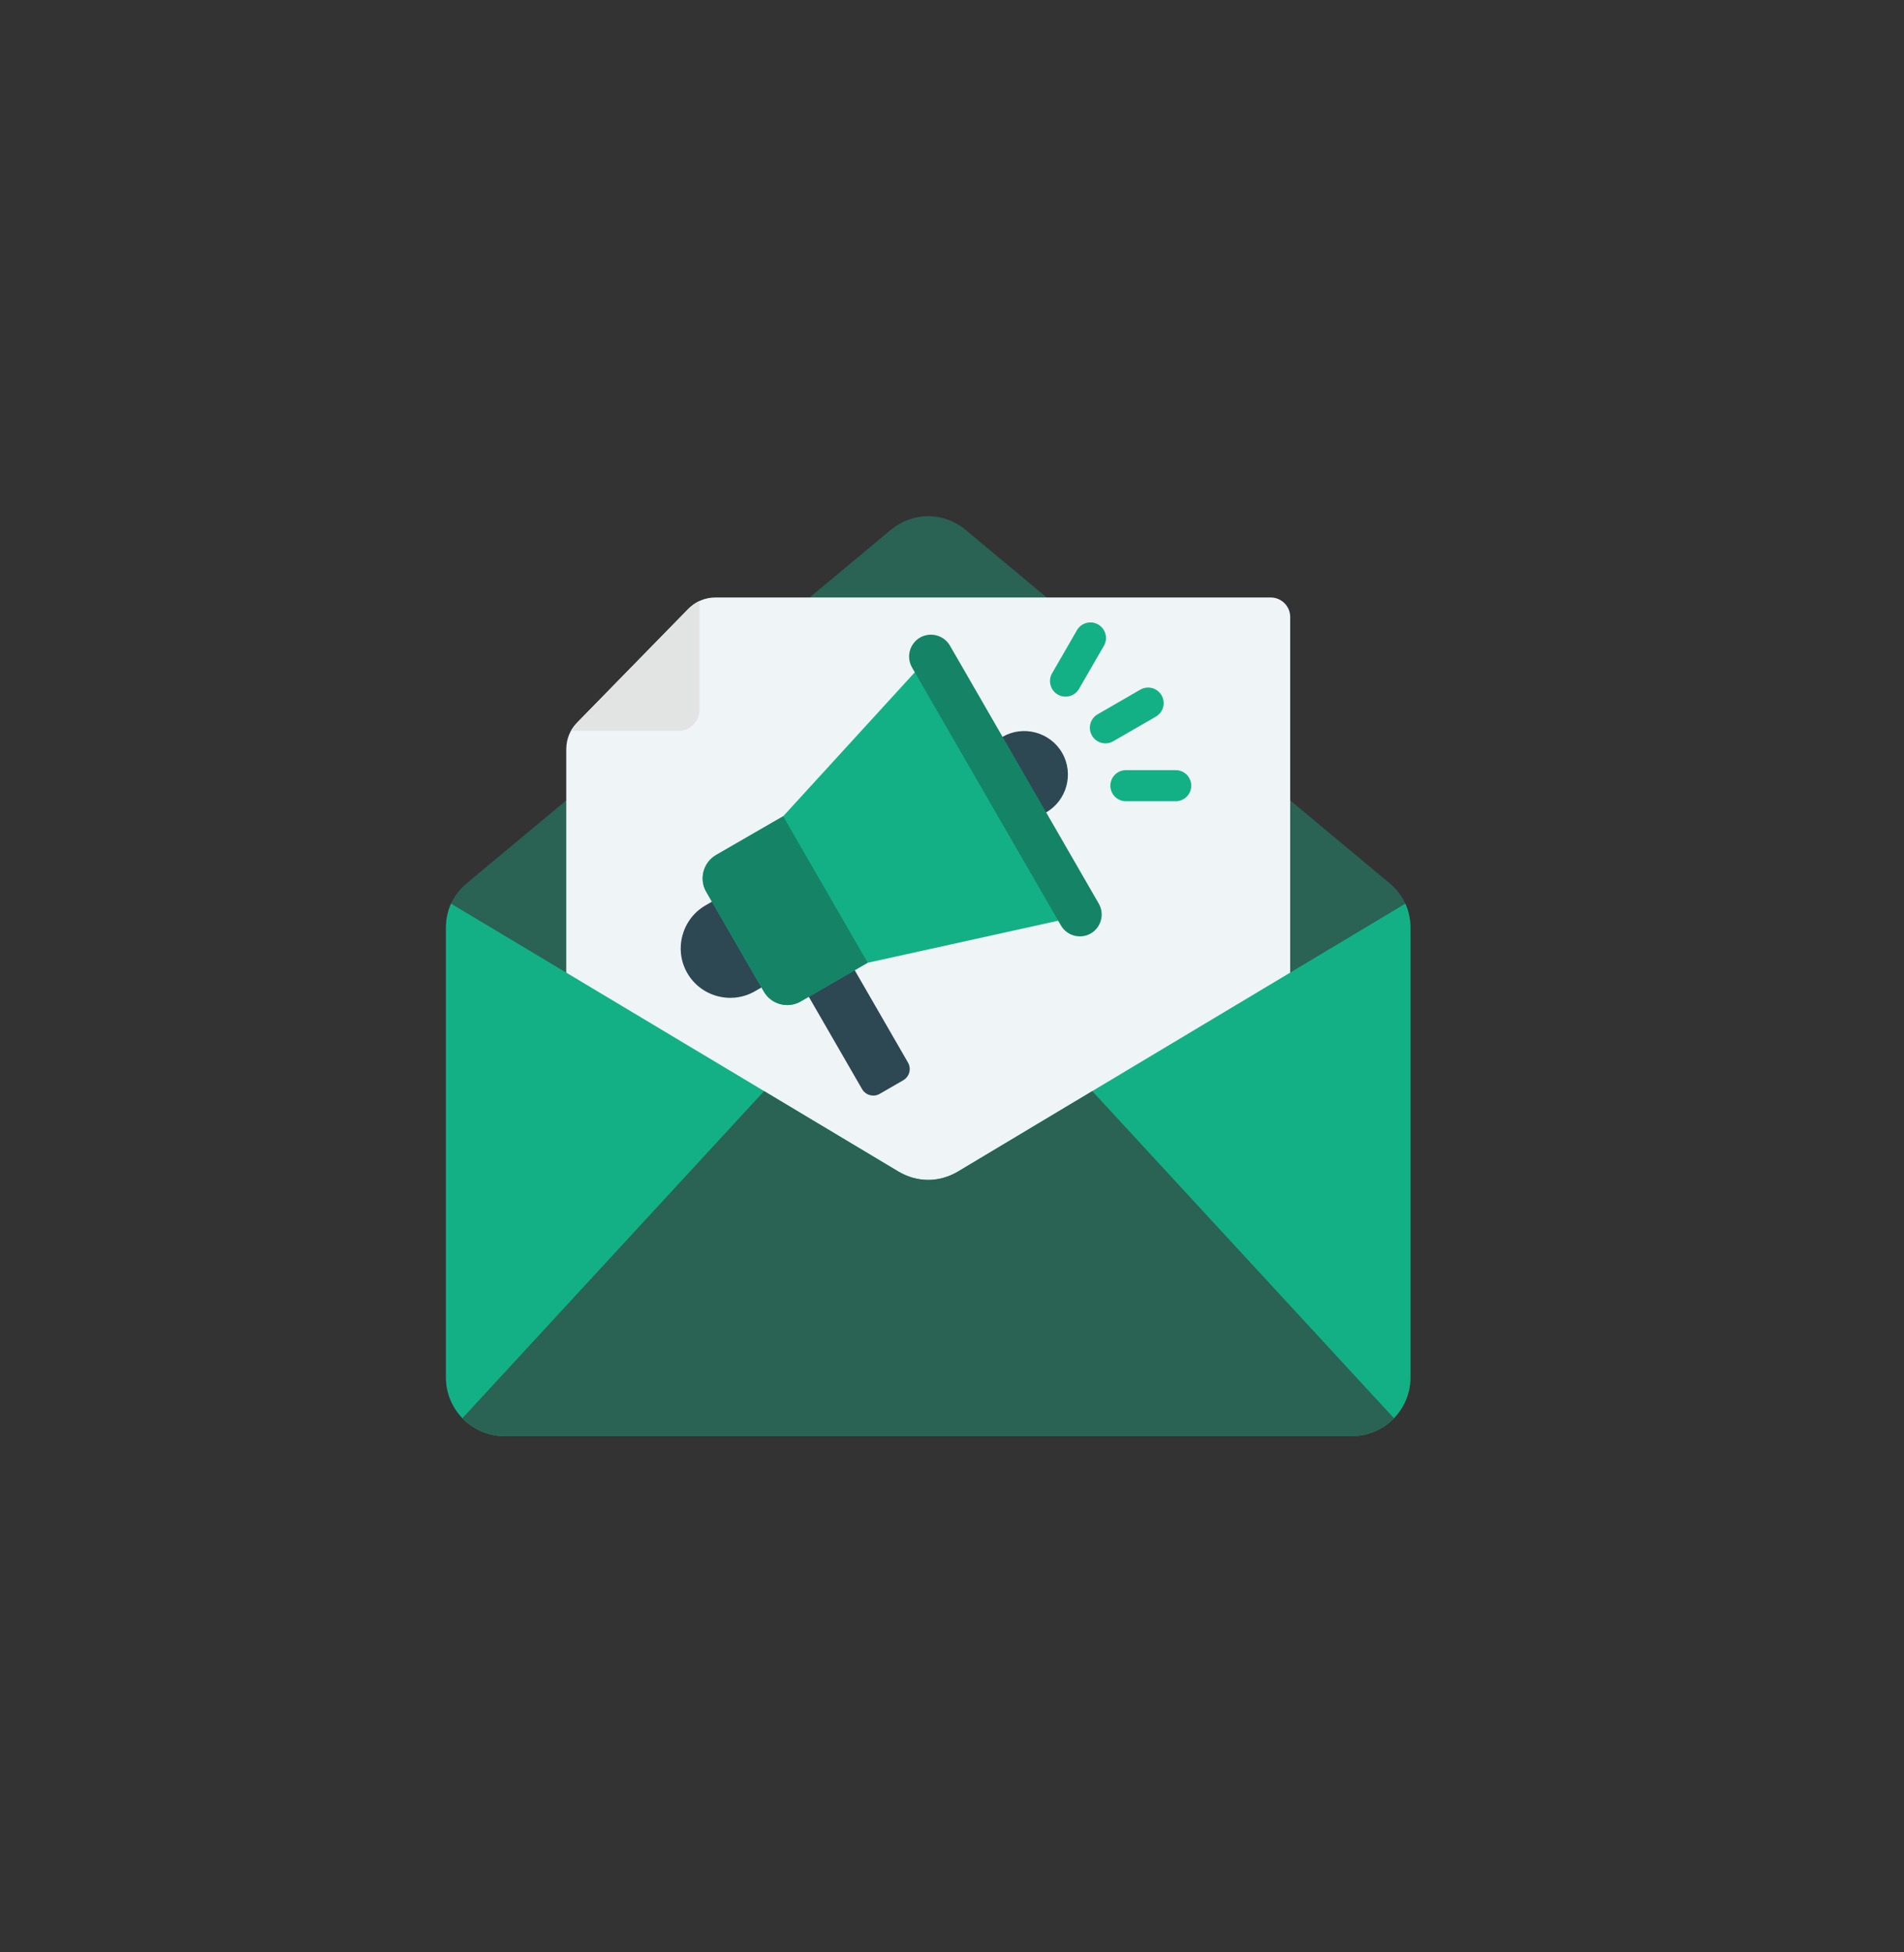 <svg width="40" height="41" viewBox="0 0 40 41" fill="none" xmlns="http://www.w3.org/2000/svg">
<rect x="0" y="0" width="40" height="41" fill="#333333" stroke="none"/>
<g clip-path="url(#clip0_2303_11459)">
<path fill-rule="evenodd" clip-rule="evenodd" d="M29.631 19.488L29.631 28.928C29.631 29.605 29.079 30.156 28.403 30.156H10.597C9.921 30.156 9.369 29.605 9.369 28.928V19.488C9.369 19.11 9.521 18.786 9.811 18.544L18.714 11.127C19.174 10.744 19.826 10.744 20.286 11.127L29.189 18.544C29.479 18.786 29.631 19.11 29.631 19.488Z" fill="#2A6253"/>
<path fill-rule="evenodd" clip-rule="evenodd" d="M27.105 27.79H11.896V15.742C11.896 15.52 11.973 15.329 12.129 15.17C13.315 13.957 14.09 13.165 14.454 12.793C14.614 12.63 14.81 12.547 15.039 12.547H26.696C26.921 12.547 27.105 12.731 27.105 12.956V27.79Z" fill="#EFF4F7"/>
<path fill-rule="evenodd" clip-rule="evenodd" d="M14.257 15.347C14.498 15.347 14.695 15.15 14.695 14.909V12.621C14.607 12.662 14.527 12.72 14.454 12.794L12.129 15.171C12.076 15.226 12.031 15.284 11.996 15.347H14.257Z" fill="#E2E3E3"/>
<path fill-rule="evenodd" clip-rule="evenodd" d="M23.957 14.482C24.114 14.392 24.313 14.446 24.403 14.603C24.493 14.759 24.439 14.959 24.283 15.049L23.386 15.567C23.229 15.657 23.03 15.603 22.94 15.446C22.85 15.29 22.904 15.09 23.06 15L23.957 14.482ZM22.625 13.234L22.102 14.14C22.012 14.296 22.066 14.496 22.223 14.586C22.379 14.676 22.579 14.622 22.669 14.465L23.192 13.56C23.281 13.403 23.227 13.204 23.071 13.114C22.915 13.024 22.715 13.078 22.625 13.234ZM24.699 16.173C24.88 16.173 25.026 16.319 25.026 16.499C25.026 16.68 24.88 16.826 24.699 16.826H23.654C23.473 16.826 23.327 16.68 23.327 16.499C23.327 16.319 23.473 16.173 23.654 16.173H24.699Z" fill="#13B086"/>
<path fill-rule="evenodd" clip-rule="evenodd" d="M17.314 19.262L16.466 20.022L18.11 22.87C18.185 23.001 18.353 23.046 18.483 22.97L18.975 22.686C19.106 22.611 19.151 22.444 19.075 22.313L17.314 19.262Z" fill="#2D4853"/>
<path fill-rule="evenodd" clip-rule="evenodd" d="M16.791 20.279L15.616 18.555L14.82 19.014C14.325 19.3 14.153 19.94 14.439 20.435C14.725 20.931 15.365 21.102 15.86 20.816L16.791 20.279Z" fill="#2D4853"/>
<path fill-rule="evenodd" clip-rule="evenodd" d="M21.977 17.061C22.414 16.809 22.565 16.245 22.313 15.809C22.061 15.373 21.497 15.222 21.061 15.474C20.625 15.726 20.474 16.289 20.726 16.725C20.977 17.162 21.541 17.313 21.977 17.061Z" fill="#2D4853"/>
<path fill-rule="evenodd" clip-rule="evenodd" d="M16.453 17.142L15.045 17.955C14.774 18.111 14.681 18.459 14.837 18.729L16.047 20.823C16.203 21.094 16.55 21.187 16.821 21.031L18.229 20.218L22.629 19.247C22.743 19.212 22.827 19.135 22.87 19.024C22.914 18.913 22.905 18.8 22.846 18.697L20.079 13.904C20.02 13.801 19.925 13.737 19.808 13.719C19.69 13.702 19.581 13.736 19.494 13.817L16.453 17.142Z" fill="#13B086"/>
<path fill-rule="evenodd" clip-rule="evenodd" d="M19.328 13.389C19.109 13.516 19.034 13.798 19.16 14.017L22.288 19.434C22.414 19.653 22.696 19.729 22.915 19.603C23.134 19.476 23.21 19.194 23.083 18.975L19.956 13.557C19.829 13.339 19.547 13.263 19.328 13.389Z" fill="#158466"/>
<path fill-rule="evenodd" clip-rule="evenodd" d="M16.047 20.822C16.203 21.093 16.55 21.186 16.821 21.03C17.29 20.759 17.76 20.488 18.229 20.216C17.637 19.191 17.045 18.166 16.453 17.141L15.045 17.954C14.775 18.11 14.681 18.458 14.837 18.728C15.24 19.426 15.643 20.124 16.047 20.822Z" fill="#158466"/>
<path fill-rule="evenodd" clip-rule="evenodd" d="M9.476 18.977C9.405 19.132 9.369 19.304 9.369 19.488V28.929C9.369 29.259 9.501 29.56 9.715 29.782C9.939 30.013 10.252 30.157 10.597 30.157H28.403C28.748 30.157 29.061 30.013 29.285 29.782C29.499 29.56 29.631 29.259 29.631 28.929L29.631 19.488C29.631 19.304 29.595 19.132 29.524 18.977L20.131 24.598C19.732 24.836 19.268 24.836 18.869 24.598L9.476 18.977Z" fill="#13B086"/>
<path fill-rule="evenodd" clip-rule="evenodd" d="M16.052 22.914L9.715 29.783C9.938 30.014 10.251 30.158 10.597 30.158H28.403C28.748 30.158 29.061 30.014 29.285 29.783L22.947 22.914L20.13 24.6C19.732 24.838 19.268 24.838 18.869 24.6L16.052 22.914Z" fill="#2A6253"/>
</g>
<defs>
<clipPath id="clip0_2303_11459">
<rect width="21" height="21" fill="white" transform="translate(9 10)"/>
</clipPath>
</defs>
</svg>
